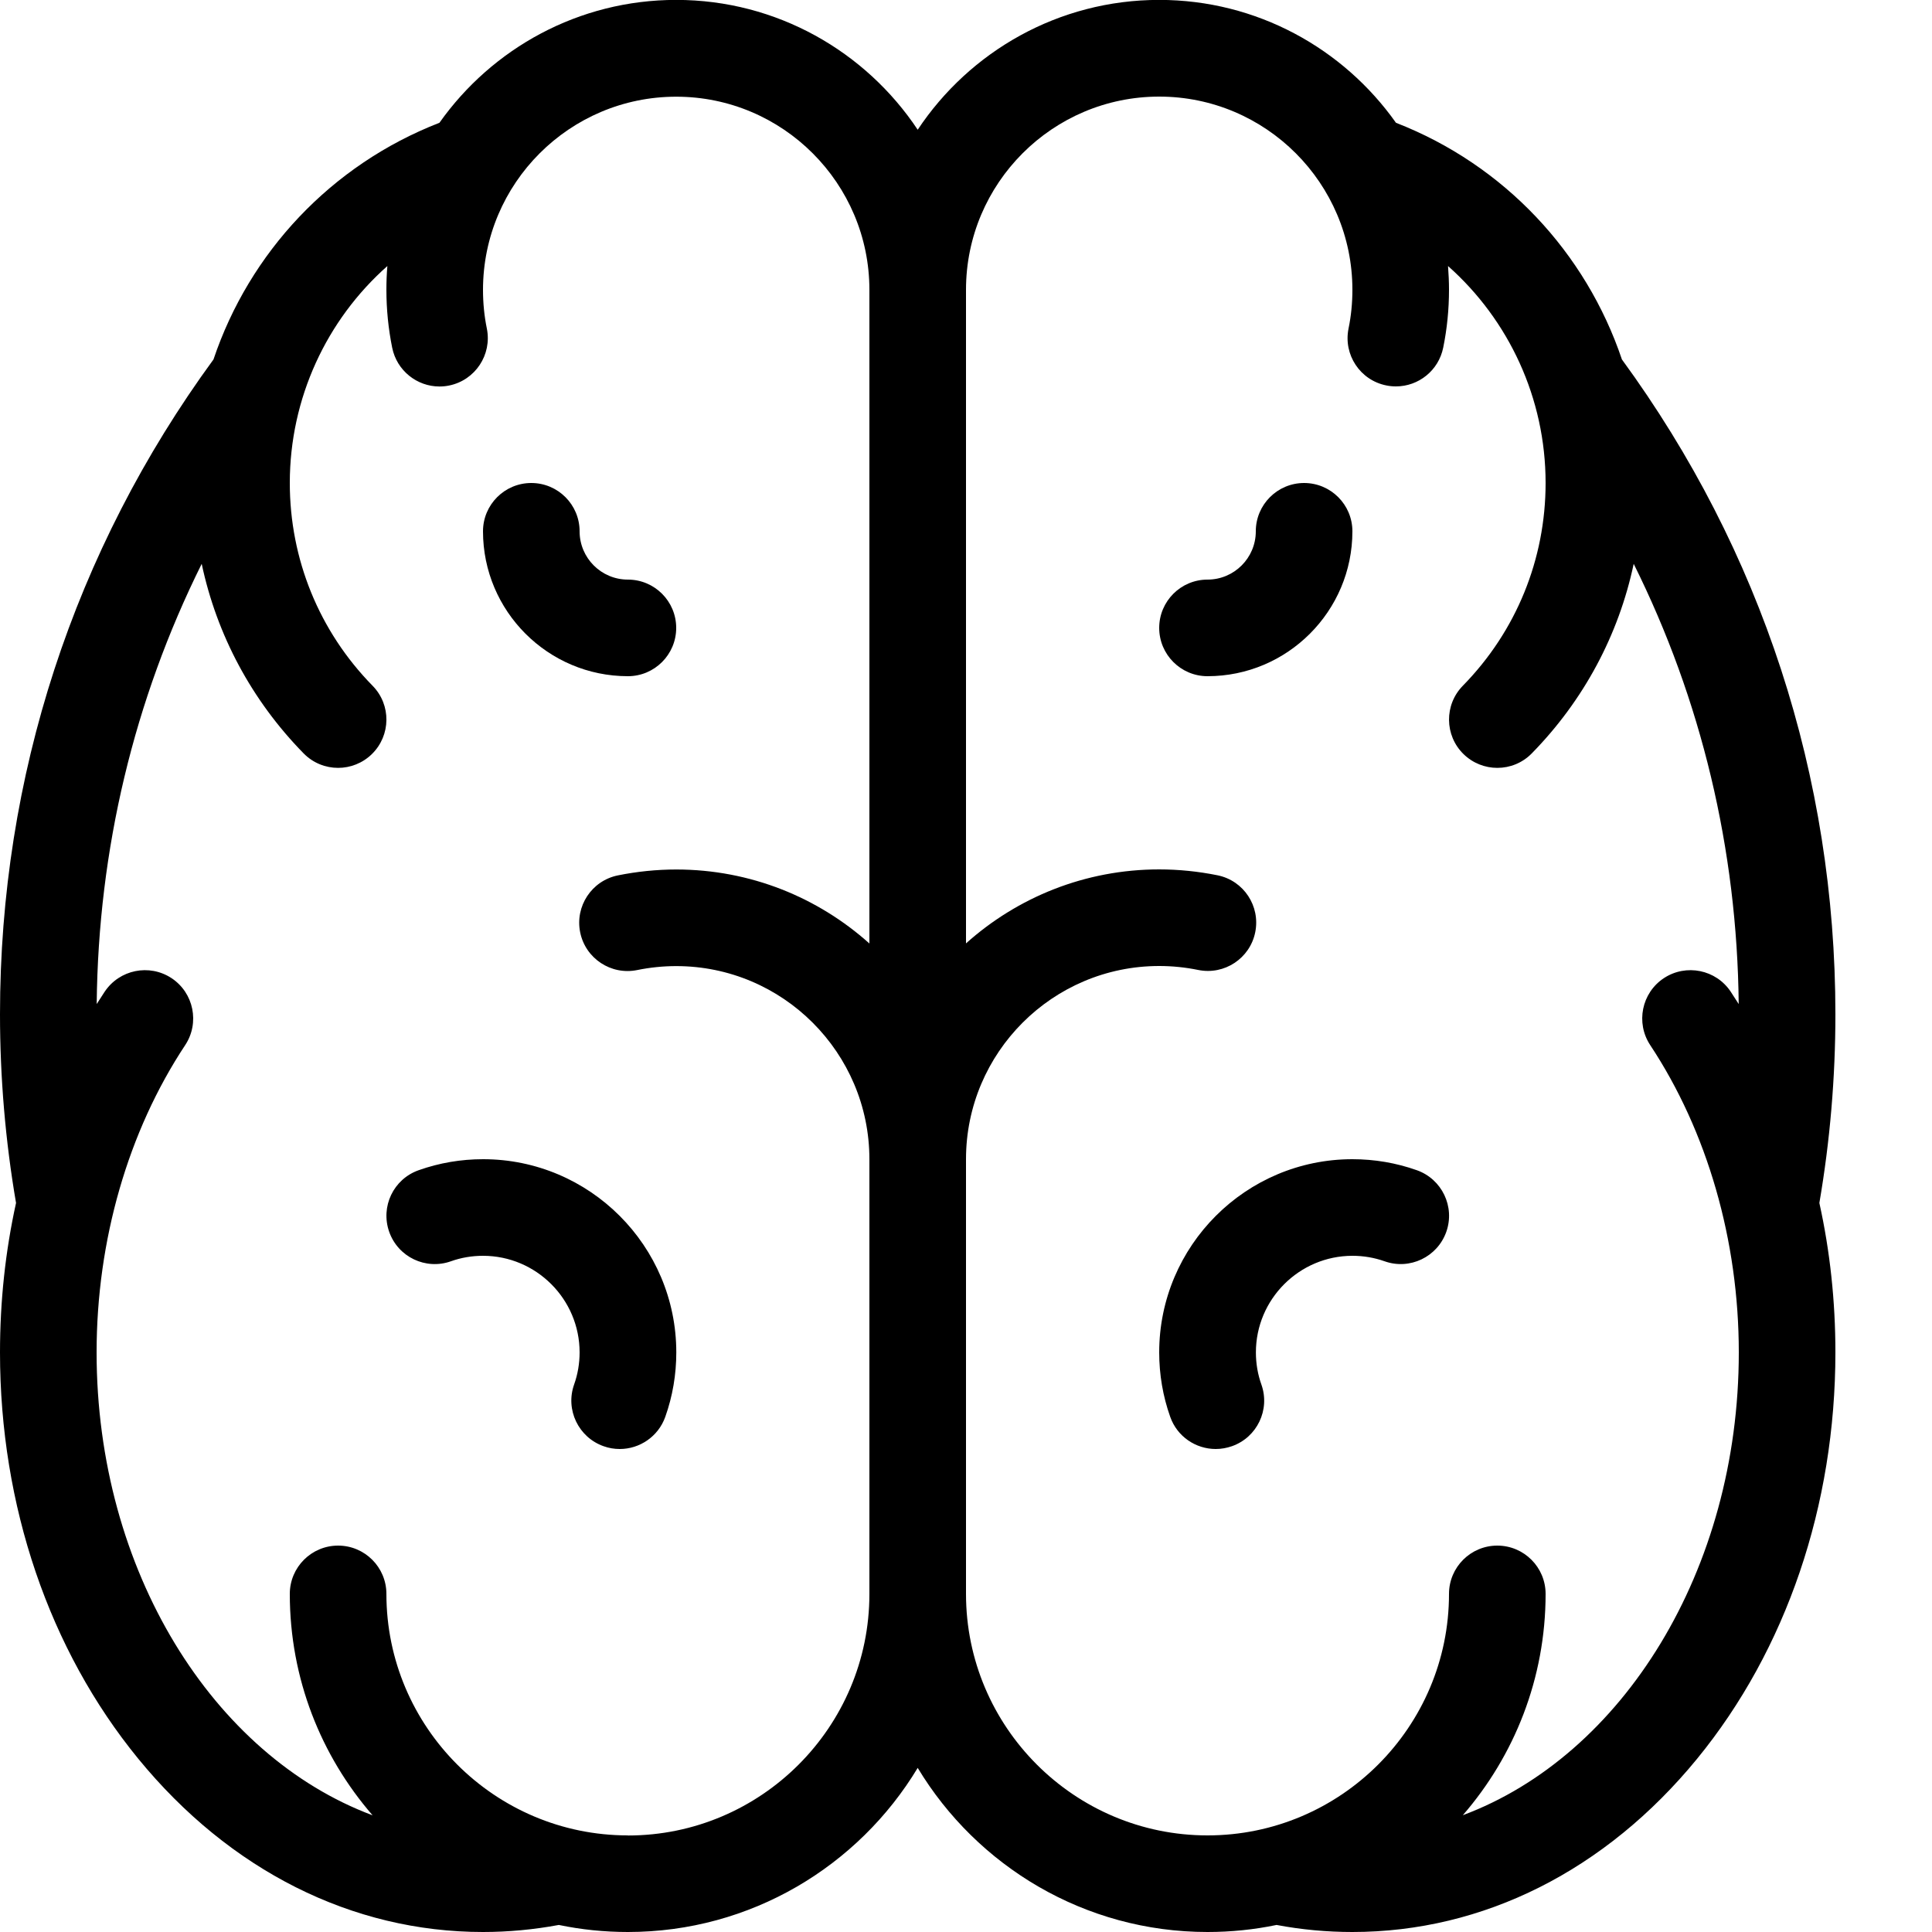 <svg version="1.1" xmlns="http://www.w3.org/2000/svg" xmlns:xlink="http://www.w3.org/1999/xlink" width="20" height="20" viewBox="0 0 20 20">
<path d="M12.5 7c-0.276 0-0.5-0.224-0.5-0.5s0.224-0.5 0.5-0.5c0.276 0 0.5-0.224 0.5-0.5s0.224-0.5 0.5-0.5 0.5 0.224 0.5 0.5c0 0.827-0.673 1.5-1.5 1.5z" fill="#000000"></path>
<path d="M12.585 15c-0.206 0-0.399-0.128-0.471-0.333-0.076-0.214-0.114-0.438-0.114-0.667 0-1.103 0.897-2 2-2 0.228 0 0.453 0.038 0.667 0.114 0.26 0.092 0.397 0.378 0.305 0.638s-0.378 0.397-0.638 0.305c-0.107-0.038-0.219-0.057-0.333-0.057-0.551 0-1 0.449-1 1 0 0.115 0.019 0.227 0.057 0.333 0.092 0.26-0.044 0.546-0.305 0.638-0.055 0.019-0.111 0.029-0.167 0.029z" fill="#000000"></path>
<path d="M19 10.5c0-2.459-0.764-4.801-2.21-6.779-0.373-1.106-1.218-2.014-2.339-2.45-0.544-0.769-1.44-1.272-2.451-1.272-1.042 0-1.962 0.534-2.5 1.344-0.538-0.809-1.458-1.344-2.5-1.344-1.011 0-1.907 0.503-2.451 1.272-1.122 0.436-1.967 1.344-2.339 2.45-1.446 1.978-2.21 4.32-2.21 6.779 0 0.655 0.056 1.312 0.166 1.953-0.11 0.498-0.166 1.017-0.166 1.547 0 1.584 0.508 3.078 1.431 4.206 0.947 1.157 2.214 1.794 3.569 1.794 0.263 0 0.527-0.025 0.785-0.073 0.231 0.048 0.47 0.073 0.715 0.073 1.272 0 2.387-0.682 3-1.699 0.613 1.017 1.728 1.699 3 1.699 0.245 0 0.484-0.025 0.715-0.073 0.259 0.049 0.522 0.073 0.785 0.073 1.355 0 2.622-0.637 3.569-1.794 0.923-1.128 1.431-2.622 1.431-4.206 0-0.531-0.056-1.049-0.166-1.547 0.11-0.641 0.166-1.297 0.166-1.953zM6.5 19c-1.378 0-2.5-1.122-2.5-2.5 0-0.276-0.224-0.5-0.5-0.5s-0.5 0.224-0.5 0.5c0 0.876 0.323 1.677 0.857 2.292-1.65-0.616-2.857-2.531-2.857-4.792 0-1.158 0.326-2.288 0.917-3.181 0.152-0.23 0.089-0.541-0.141-0.693s-0.54-0.089-0.693 0.141c-0.028 0.042-0.055 0.085-0.082 0.127 0.016-1.603 0.387-3.149 1.087-4.557 0.156 0.735 0.517 1.413 1.055 1.962 0.098 0.1 0.228 0.15 0.357 0.15 0.126 0 0.253-0.048 0.35-0.143 0.197-0.193 0.201-0.51 0.007-0.707-0.553-0.564-0.857-1.31-0.857-2.099 0-0.878 0.381-1.689 1.010-2.246-0.007 0.081-0.010 0.163-0.010 0.246 0 0.202 0.020 0.403 0.060 0.6 0.048 0.237 0.257 0.401 0.489 0.401 0.033 0 0.066-0.003 0.1-0.010 0.271-0.055 0.445-0.319 0.391-0.589-0.027-0.131-0.040-0.266-0.040-0.401 0-1.103 0.897-2 2-2s2 0.897 2 2v6.766c-0.531-0.476-1.232-0.766-2-0.766-0.203 0-0.406 0.021-0.604 0.061-0.271 0.055-0.445 0.32-0.39 0.59s0.319 0.445 0.59 0.39c0.132-0.027 0.268-0.041 0.404-0.041 1.103 0 2 0.897 2 2v4.5c0 1.378-1.122 2.5-2.5 2.5zM15.143 18.791c0.533-0.614 0.857-1.416 0.857-2.291 0-0.276-0.224-0.5-0.5-0.5s-0.5 0.224-0.5 0.5c0 1.378-1.122 2.5-2.5 2.5s-2.5-1.122-2.5-2.5v-4.5c0-1.103 0.897-2 2-2 0.136 0 0.272 0.014 0.404 0.041 0.27 0.055 0.535-0.119 0.59-0.39s-0.119-0.535-0.39-0.59c-0.198-0.040-0.401-0.061-0.604-0.061-0.768 0-1.469 0.29-2 0.766v-6.766c0-1.103 0.897-2 2-2s2 0.897 2 2c0 0.135-0.013 0.27-0.040 0.401-0.055 0.271 0.12 0.535 0.391 0.589 0.034 0.007 0.067 0.010 0.1 0.010 0.233 0 0.441-0.164 0.489-0.401 0.040-0.196 0.060-0.398 0.060-0.599 0-0.083-0.004-0.165-0.010-0.246 0.629 0.558 1.010 1.368 1.010 2.246 0 0.79-0.304 1.535-0.857 2.099-0.193 0.197-0.19 0.514 0.007 0.707 0.097 0.095 0.224 0.143 0.35 0.143 0.13 0 0.259-0.050 0.357-0.15 0.538-0.549 0.899-1.226 1.055-1.962 0.7 1.407 1.071 2.954 1.087 4.557-0.027-0.043-0.054-0.085-0.082-0.127-0.152-0.23-0.463-0.293-0.693-0.141s-0.293 0.463-0.141 0.693c0.591 0.893 0.917 2.023 0.917 3.181 0 2.26-1.206 4.175-2.857 4.791z" fill="#000000"></path>
<path d="M6.5 7c-0.827 0-1.5-0.673-1.5-1.5 0-0.276 0.224-0.5 0.5-0.5s0.5 0.224 0.5 0.5c0 0.276 0.224 0.5 0.5 0.5s0.5 0.224 0.5 0.5-0.224 0.5-0.5 0.5z" fill="#000000"></path>
<path d="M6.415 15c-0.055 0-0.112-0.009-0.167-0.029-0.26-0.092-0.397-0.378-0.305-0.638 0.038-0.107 0.057-0.219 0.057-0.333 0-0.551-0.449-1-1-1-0.115 0-0.227 0.019-0.333 0.057-0.26 0.092-0.546-0.044-0.638-0.305s0.044-0.546 0.305-0.638c0.214-0.076 0.438-0.114 0.667-0.114 1.103 0 2 0.897 2 2 0 0.228-0.038 0.453-0.114 0.667-0.073 0.205-0.266 0.333-0.471 0.333z" fill="#000000"></path>
</svg>

